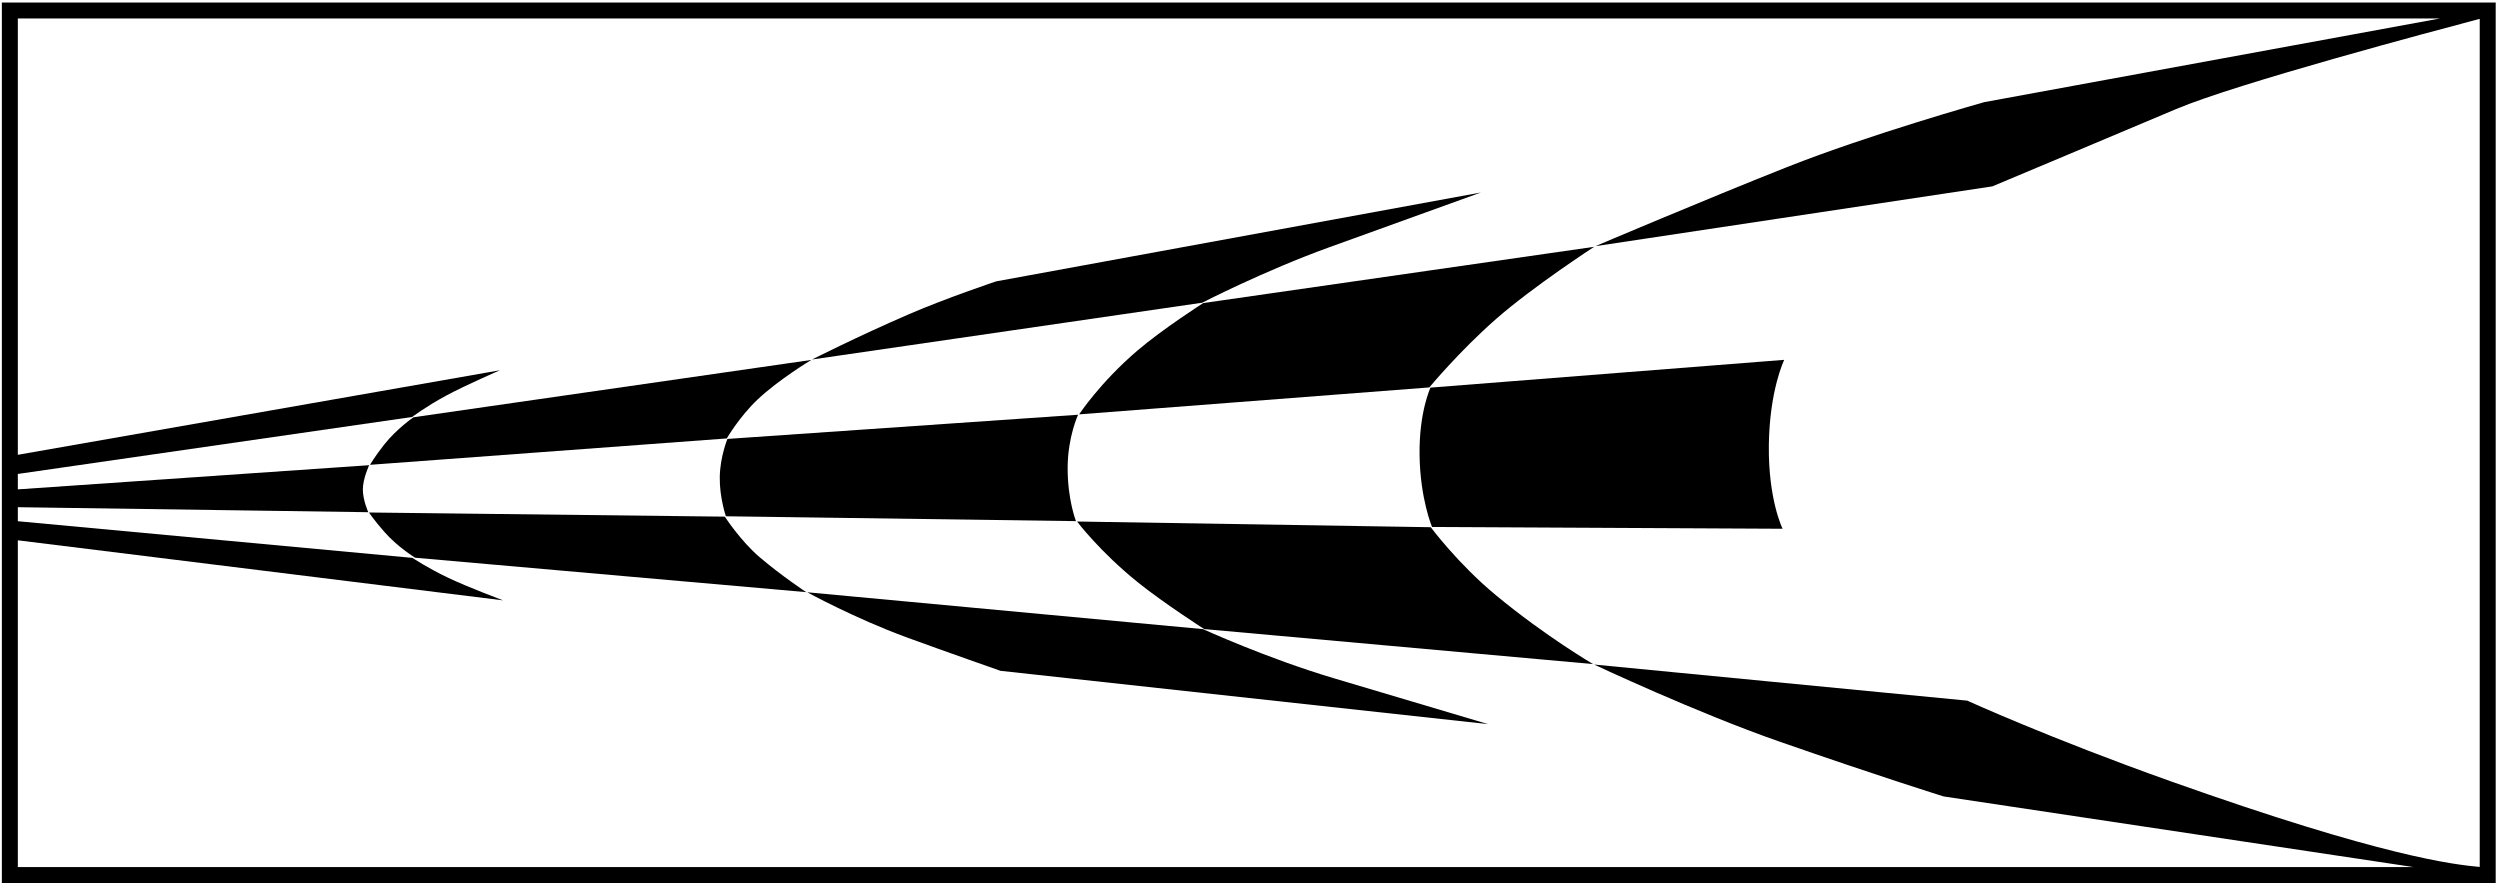 <?xml version="1.0" encoding="UTF-8"?>
<svg xmlns="http://www.w3.org/2000/svg" xmlns:xlink="http://www.w3.org/1999/xlink" width="511pt" height="181pt" viewBox="0 0 511 181" version="1.1">
<g id="surface1">
<path style=" stroke:none;fill-rule:nonzero;fill:rgb(0%,0%,0%);fill-opacity:1;" d="M 154.852 81.66 C 159.082 77.637 165.832 73.57 165.832 73.57 L 84.523 85.285 C 84.523 85.285 81.105 87.629 78.559 90.836 C 76.539 93.387 75.641 95.008 75.641 95.008 L 148.555 89.617 C 148.555 89.617 151.074 85.25 154.852 81.66 "/>
<path style=" stroke:none;fill-rule:nonzero;fill:rgb(0%,0%,0%);fill-opacity:1;" d="M 148.156 105.602 L 75.422 104.754 C 75.422 104.754 76.457 106.336 78.609 108.773 C 81.32 111.844 84.855 114 84.855 114 L 164.789 121.035 C 164.789 121.035 159.719 117.688 155.277 113.895 C 151.316 110.512 148.156 105.602 148.156 105.602 "/>
<path style=" stroke:none;fill-rule:nonzero;fill:rgb(0%,0%,0%);fill-opacity:1;" d="M 148.688 89.715 C 148.688 89.715 147.188 93.34 147.121 97.5 C 147.051 101.664 148.371 105.527 148.371 105.527 L 219.93 106.52 C 219.93 106.52 218.191 102.125 218.227 95.535 C 218.258 89.293 220.363 84.77 220.363 84.77 L 148.688 89.715 "/>
<path style=" stroke:none;fill-rule:nonzero;fill:rgb(0%,0%,0%);fill-opacity:1;" d="M 271.754 50.523 C 281.688 46.93 302.703 39.344 302.703 39.344 L 203.641 57.504 C 203.641 57.504 193.422 60.918 185.762 64.234 C 175.352 68.738 165.988 73.48 165.988 73.48 L 245.742 61.871 C 245.742 61.871 258.359 55.367 271.754 50.523 "/>
<path style=" stroke:none;fill-rule:nonzero;fill:rgb(0%,0%,0%);fill-opacity:1;" d="M 245.898 128.594 L 164.992 121.059 C 164.992 121.059 174.703 126.387 185.352 130.289 C 193.191 133.16 204.508 137.117 204.508 137.117 L 304.16 148.012 C 304.16 148.012 282.738 141.648 272.613 138.629 C 258.965 134.559 245.898 128.594 245.898 128.594 "/>
<path style=" stroke:none;fill-rule:nonzero;fill:rgb(0%,0%,0%);fill-opacity:1;" d="M 232.438 71.699 C 224.852 78.191 220.574 84.695 220.574 84.695 L 292.152 79.188 C 292.152 79.188 298.258 71.809 305.828 65.172 C 313.398 58.535 325.848 50.445 325.848 50.445 L 245.945 61.945 C 245.945 61.945 237.66 67.23 232.438 71.699 "/>
<path style=" stroke:none;fill-rule:nonzero;fill:rgb(0%,0%,0%);fill-opacity:1;" d="M 292.445 107.762 L 220.145 106.598 C 220.145 106.598 224.832 112.805 232.617 119.059 C 237.934 123.328 246.133 128.582 246.133 128.582 L 325.629 135.738 C 325.629 135.738 315.938 130.086 305.77 121.668 C 298.012 115.254 292.445 107.762 292.445 107.762 "/>
<path style=" stroke:none;fill-rule:nonzero;fill:rgb(0%,0%,0%);fill-opacity:1;" d="M 292.398 79.227 C 292.398 79.227 290.02 84.227 290.16 93.105 C 290.297 101.988 292.707 107.711 292.707 107.711 L 364.363 108.078 C 364.363 108.078 361.414 102.195 361.551 90.957 C 361.691 79.719 364.695 73.551 364.695 73.551 L 292.398 79.227 "/>
<path style=" stroke:none;fill-rule:nonzero;fill:rgb(0%,0%,0%);fill-opacity:1;" d="M 0.379 0.512 L 0.379 180.488 L 510.121 180.488 L 510.121 0.512 Z M 506.855 177.207 C 501.598 176.703 487.312 175.203 443.727 159.707 C 419.059 150.938 402.102 143.211 402.102 143.211 L 325.836 135.832 C 325.836 135.832 346.691 145.652 363.719 151.582 C 384.129 158.695 397.281 162.793 397.281 162.793 L 493.293 177.227 L 3.645 177.227 L 3.645 110.438 L 102.828 122.715 C 102.828 122.715 95.672 120.031 91.656 118.125 C 87.328 116.066 84.312 114.031 84.312 114.031 L 3.645 106.539 L 3.645 103.672 L 75.277 104.695 C 75.277 104.695 74.168 102.266 74.168 100.043 C 74.168 97.824 75.457 95.086 75.457 95.086 L 3.645 100.027 L 3.645 96.875 L 84.242 85.23 C 84.242 85.23 87.043 83.102 91.262 80.828 C 95.176 78.719 102.191 75.68 102.191 75.68 L 3.645 92.961 L 3.645 3.773 L 498.75 3.773 L 405.578 20.879 C 405.578 20.879 382.027 27.504 365.27 34.152 C 348.508 40.797 326.105 50.316 326.105 50.316 L 407.234 38.094 C 407.234 38.094 434.953 26.465 444.77 22.305 C 457.172 17.051 497.801 6.242 506.855 3.855 L 506.855 177.207 "/>
</g>
</svg>
